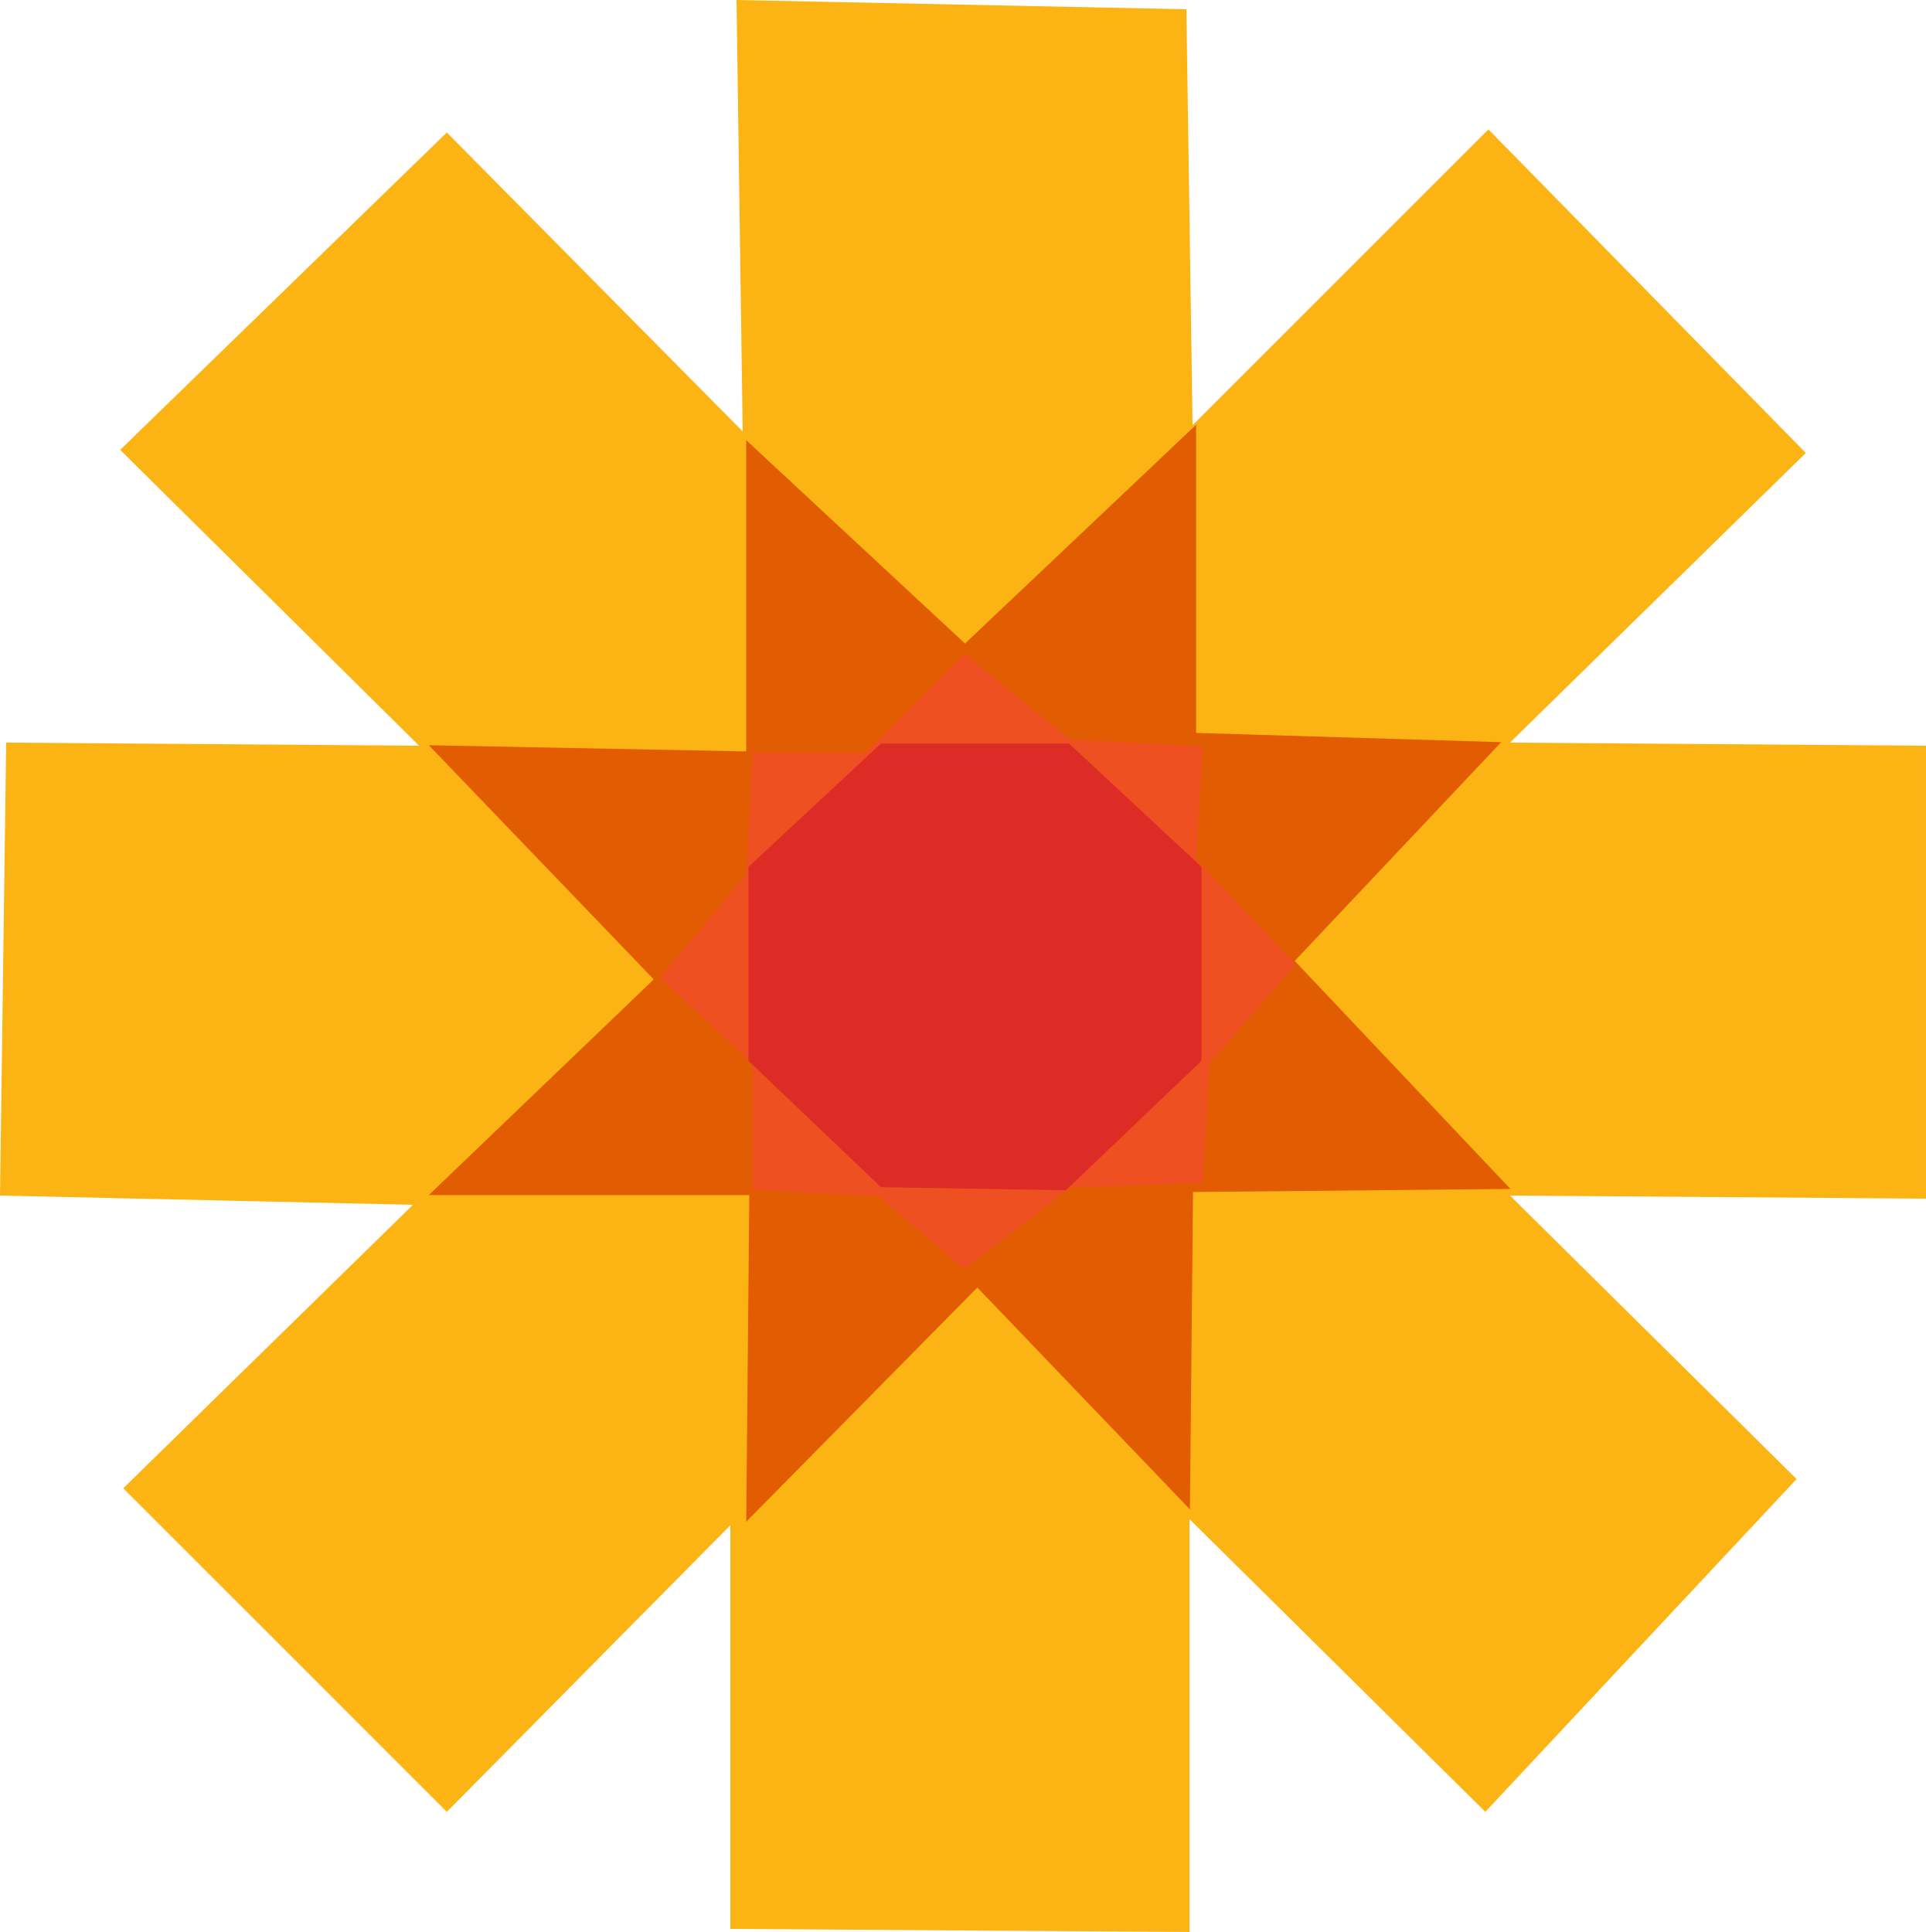 <?xml version="1.0" encoding="UTF-8" standalone="no"?>
<!-- Created with Inkscape (http://www.inkscape.org/) -->

<svg
   xmlns:dc="http://purl.org/dc/elements/1.1/"
   xmlns:cc="http://creativecommons.org/ns#"
   xmlns:rdf="http://www.w3.org/1999/02/22-rdf-syntax-ns#"
   xmlns:svg="http://www.w3.org/2000/svg"
   xmlns="http://www.w3.org/2000/svg"
   xmlns:sodipodi="http://sodipodi.sourceforge.net/DTD/sodipodi-0.dtd"
   xmlns:inkscape="http://www.inkscape.org/namespaces/inkscape"
   width="46.925mm"
   height="47.075mm"
   viewBox="0 0 166.269 166.801"
   id="svg2"
   version="1.1"
   inkscape:version="0.91 r13725"
   sodipodi:docname="opendaylightlogo1.svg">
  <defs
     id="defs4" />
  <sodipodi:namedview
     id="base"
     pagecolor="#ffffff"
     bordercolor="#666666"
     borderopacity="1.0"
     inkscape:pageopacity="0"
     inkscape:pageshadow="2"
     inkscape:zoom="0.30935922"
     inkscape:cx="76.064622"
     inkscape:cy="503.86238"
     inkscape:document-units="px"
     inkscape:current-layer="layer1"
     showgrid="false"
     inkscape:window-width="1440"
     inkscape:window-height="803"
     inkscape:window-x="12"
     inkscape:window-y="113"
     inkscape:window-maximized="0"
     fit-margin-top="0"
     fit-margin-left="0"
     fit-margin-right="0"
     fit-margin-bottom="0" />
  <g
     inkscape:label="Layer 1"
     inkscape:groupmode="layer"
     id="layer1"
     transform="translate(-294.976,-390.692)">
    <path
       style="fill:#fcb414;fill-opacity:1;fill-rule:evenodd;stroke:none;stroke-width:1px;stroke-linecap:butt;stroke-linejoin:miter;stroke-opacity:1"
       d="m 358.025,522.377 -24.475,24.741 -27.933,-27.933 25.007,-24.475 -35.648,-0.798 0.532,-39.106 35.648,0.266 -25.805,-25.539 28.199,-27.401 25.539,25.805 -0.532,-37.244 38.84,0.798 0.532,35.914 25.539,-25.539 27.401,27.933 -25.539,25.007 35.914,0.266 0,39.106 -35.914,-0.266 24.741,24.475 -26.869,28.731 -25.539,-25.273 0,35.648 -39.638,-0.266 z"
       id="path35631-5"
       inkscape:connector-curvature="0" />
    <path
       style="fill:#e25c01;fill-opacity:1;fill-rule:evenodd;stroke:none;stroke-width:1px;stroke-linecap:butt;stroke-linejoin:miter;stroke-opacity:1"
       d="m 331.994,493.872 19.42,-18.622 -19.42,-20.218 27.401,0.532 0,-26.869 18.888,17.558 19.952,-18.888 0,26.603 26.337,0.798 -17.824,18.888 18.622,19.686 -27.401,0.266 -0.266,27.401 -18.356,-19.154 -19.952,20.218 0.266,-28.199 z"
       id="path35633-7"
       inkscape:connector-curvature="0" />
    <path
       style="fill:#ef5021;fill-opacity:1;fill-rule:evenodd;stroke:none;stroke-width:1px;stroke-linecap:butt;stroke-linejoin:miter;stroke-opacity:1"
       d="m 378.236,447.121 -8.571,8.571 -9.714,0 -0.571,10.502 -7.429,8.907 8,7.448 0,10.857 10.857,0.571 7.429,6.286 9.143,-7.035 11.429,-0.394 0.571,-10.286 7.429,-8.571 -8.571,-9.143 0.571,-9.714 -11.429,-0.571 z"
       id="path35641-0"
       inkscape:connector-curvature="0"
       sodipodi:nodetypes="ccccccccccccccccc" />
    <path
       style="fill:#dd2c26;fill-opacity:1;fill-rule:evenodd;stroke:none;stroke-width:1px;stroke-linecap:butt;stroke-linejoin:miter;stroke-opacity:1"
       d="m 371.031,454.884 -11.439,10.641 0,16.76 11.439,10.907 15.962,0.266 11.705,-11.173 0,-16.76 -11.439,-10.641 z"
       id="path35635-3"
       inkscape:connector-curvature="0" />
  </g>
</svg>
